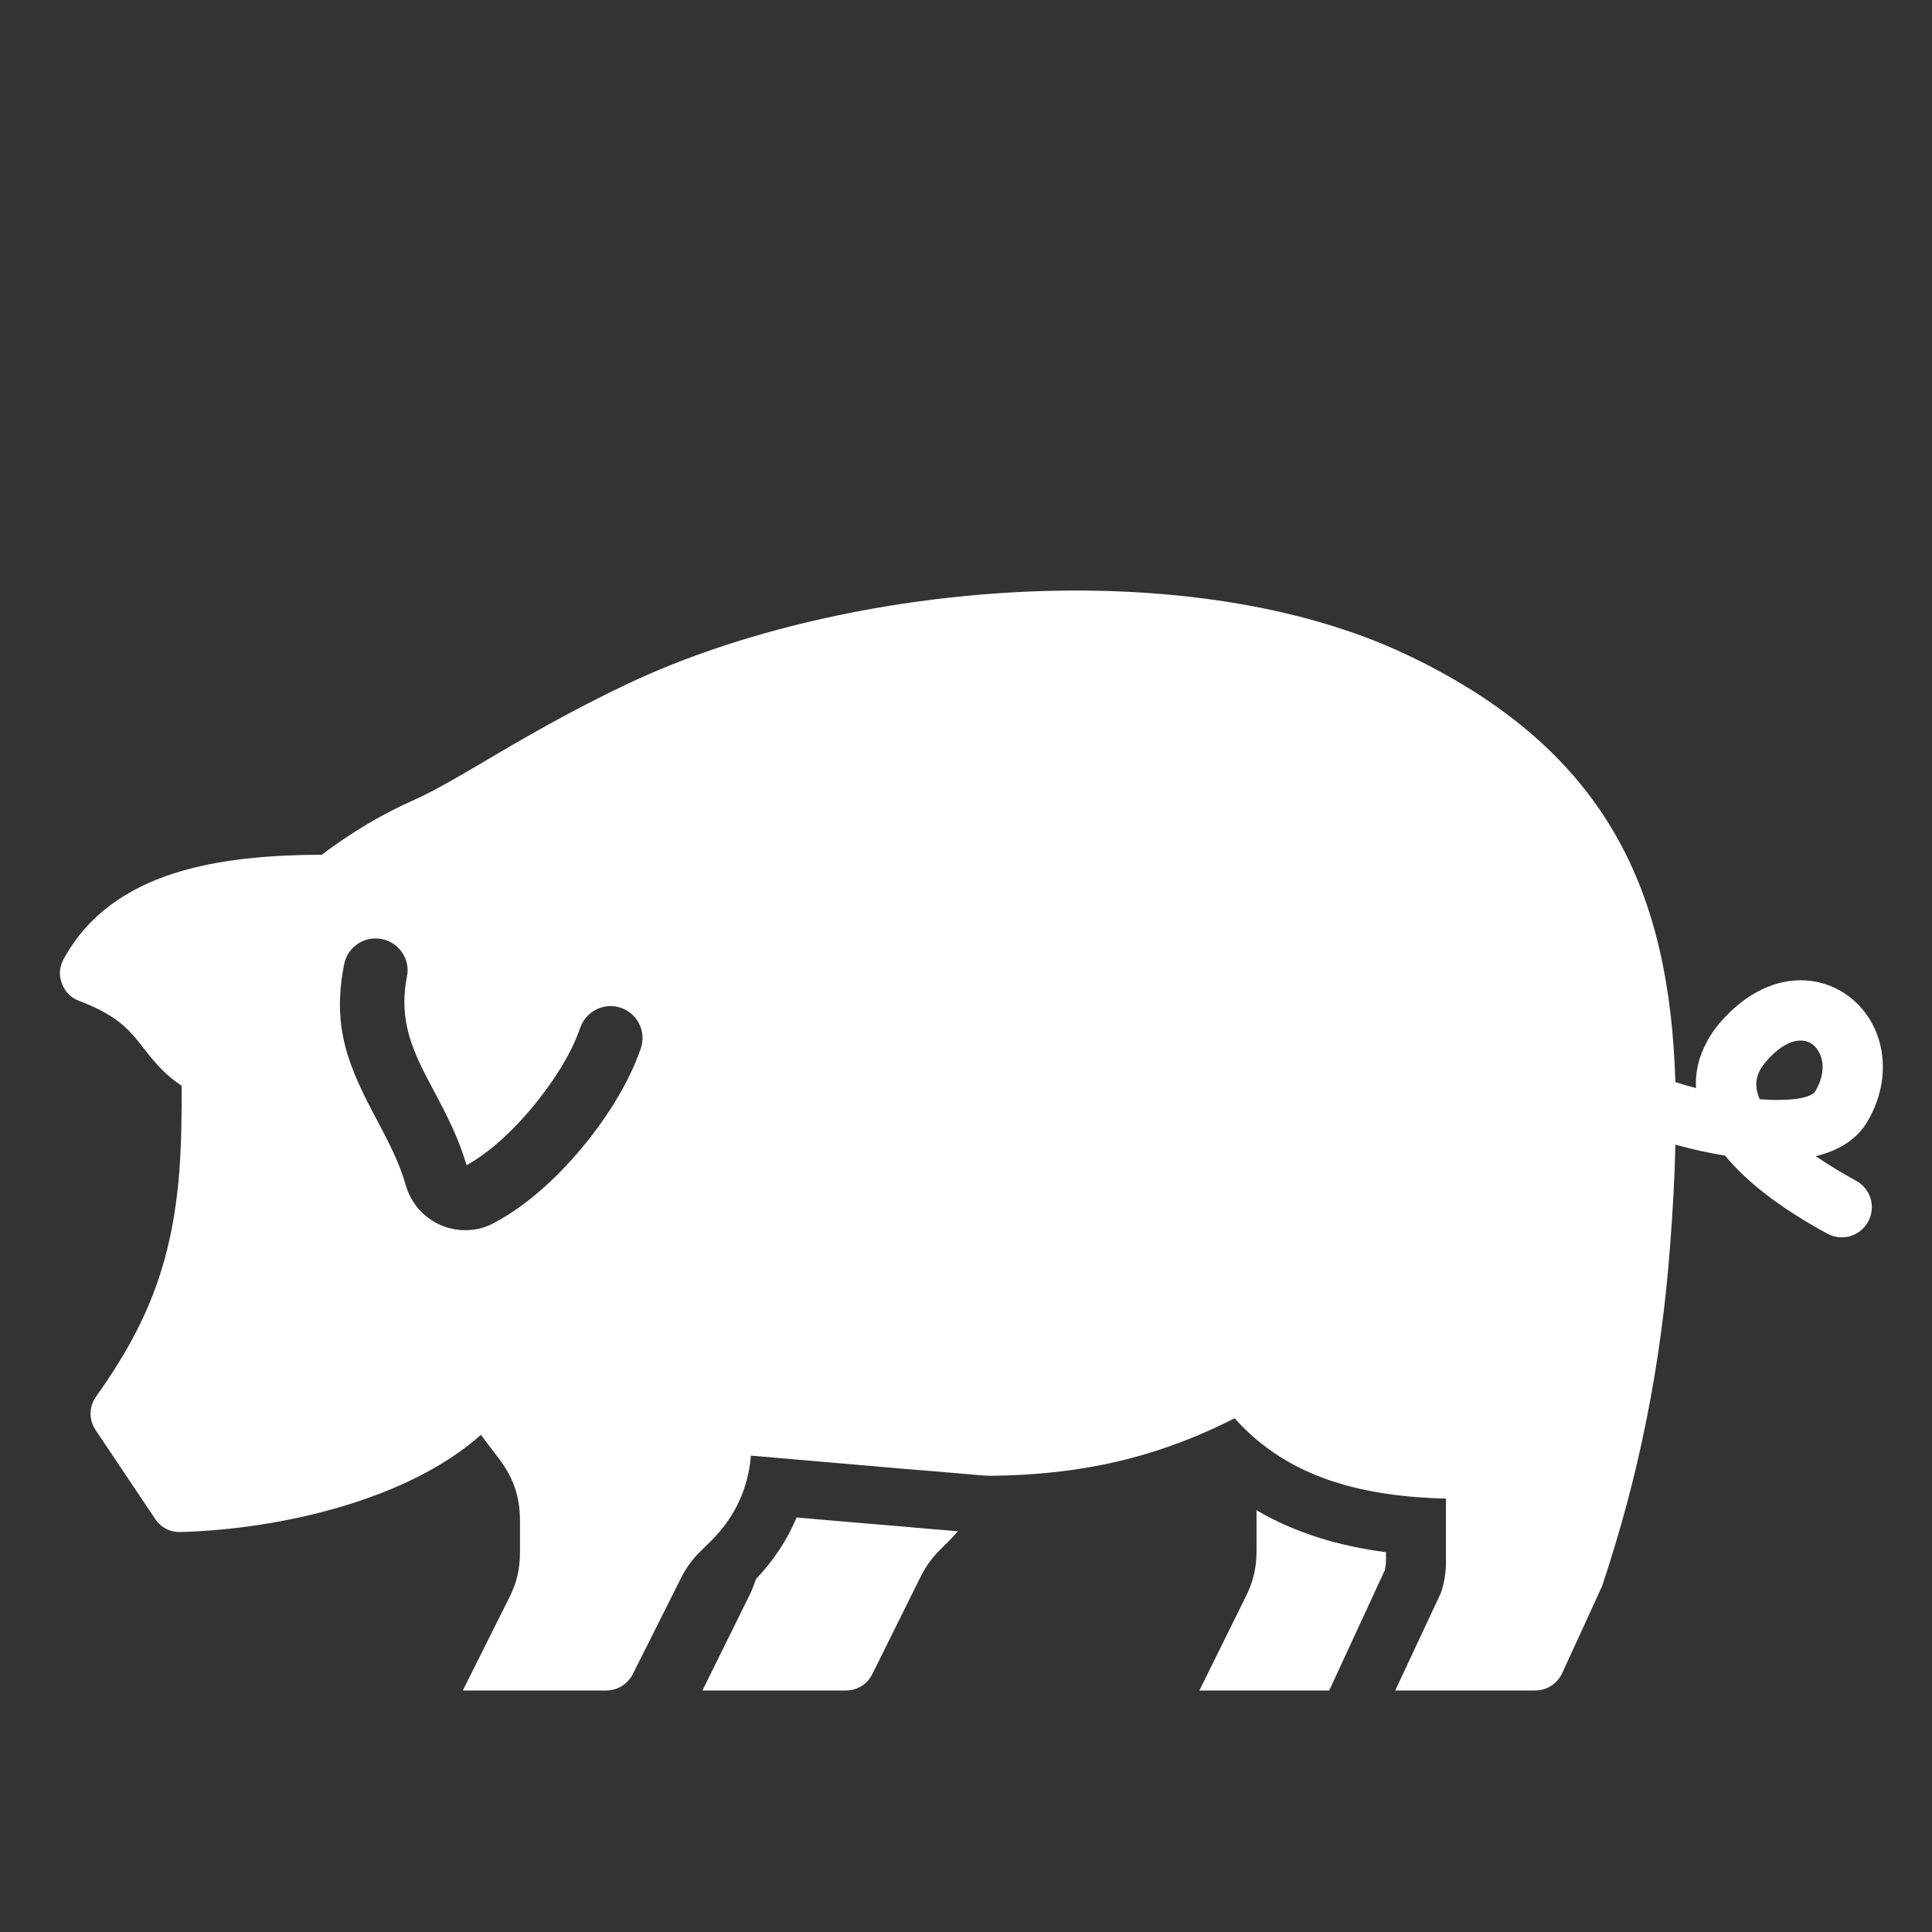 <?xml version="1.0" encoding="UTF-8"?>
<!DOCTYPE svg PUBLIC "-//W3C//DTD SVG 1.1//EN" "http://www.w3.org/Graphics/SVG/1.1/DTD/svg11.dtd">
<svg xmlns="http://www.w3.org/2000/svg" xml:space="preserve" width="1024px" height="1024px" shape-rendering="geometricPrecision" text-rendering="geometricPrecision" image-rendering="optimizeQuality" fill-rule="nonzero" clip-rule="evenodd" viewBox="0 0 10240 10240" xmlns:xlink="http://www.w3.org/1999/xlink">
	<rect x="0" y="0" width="10240" height="10240" fill="#333333" stroke="none"/>
	<title>pig icon</title>
	<desc>pig icon from the IconExperience.com O-Collection. Copyright by INCORS GmbH (www.incors.com).</desc>
	<path id="curve0" fill="#FFFFFF" d="M7045 8960l-688 0 247 -500c39,-78 56,-153 56,-240l0 -174c0,-14 0,-28 -1,-42 209,123 442,191 687,223l0 39c0,21 -2,38 -6,56l-295 638zm-4572 -2784c-41,-141 -104,-264 -173,-394 -109,-202 -190,-366 -143,-606 19,-92 -42,-181 -134,-199 -92,-18 -181,42 -199,134 -67,337 24,546 177,831 58,110 115,218 149,338 14,48 37,91 69,128 33,37 73,66 118,86 45,19 94,28 143,26 49,-2 97,-15 140,-39 174,-92 333,-241 459,-391 128,-152 252,-343 317,-532 31,-88 -15,-185 -104,-216 -88,-31 -185,16 -216,104 -52,151 -156,305 -257,426 -94,113 -216,231 -346,304zm6407 -441c33,11 70,22 109,32 -4,-81 13,-163 58,-246 23,-43 54,-86 94,-128 146,-156 308,-210 449,-195 80,9 152,39 212,85 59,45 106,105 137,175 60,137 59,312 -39,483 -58,100 -157,158 -276,187 73,50 148,94 213,130 78,42 107,138 65,216 -42,78 -138,107 -216,65 -135,-73 -306,-179 -442,-307 -36,-34 -70,-70 -101,-107 -91,-15 -181,-35 -263,-58 -4,176 -14,358 -29,547 -47,619 -163,1206 -360,1794l-211 460c-27,57 -81,92 -145,92l-740 0 242 -517c19,-56 27,-109 27,-168l0 -332c-424,-11 -832,-101 -1120,-426 -421,214 -824,300 -1290,305 -43,0 -97,-7 -140,-10 -104,-9 -209,-18 -313,-26 -274,-24 -547,-47 -821,-71 -14,174 -85,327 -212,453l-59 58c-42,42 -73,85 -100,139l-255 508c-28,54 -81,87 -142,87l-759 0 247 -494c39,-77 56,-151 56,-238l0 -170c0,-122 -34,-224 -108,-322l-99 -131c-388,346 -1063,500 -1590,515 -56,2 -106,-23 -137,-70l-315 -470c-37,-55 -36,-125 3,-179 267,-374 401,-704 440,-1185 12,-153 13,-307 13,-461 -81,-54 -136,-114 -199,-196 -41,-53 -77,-98 -130,-140 -64,-50 -138,-85 -214,-114 -44,-16 -76,-48 -92,-93 -17,-44 -13,-89 10,-130 260,-474 838,-549 1368,-552 152,-115 319,-216 493,-292 65,-29 130,-65 192,-100 87,-49 172,-100 257,-150 225,-132 452,-257 688,-368 1142,-537 2967,-698 4122,-149 1081,514 1391,1276 1422,2264zm447 91c31,2 61,4 90,4 103,0 186,-13 206,-49 43,-74 46,-143 23,-194 -9,-21 -22,-38 -38,-51 -15,-11 -32,-18 -51,-20 -50,-6 -114,21 -184,96 -19,21 -34,41 -45,60 -25,47 -24,94 -7,140 2,4 4,9 6,14zm-4250 2290c-30,35 -64,68 -97,101 -43,43 -74,87 -101,141l-255 514c-27,55 -80,88 -142,88l-759 0 247 -500c15,-30 27,-60 36,-90 93,-97 166,-207 216,-327 184,16 368,32 552,47 101,9 202,18 303,26z"/>
</svg>
